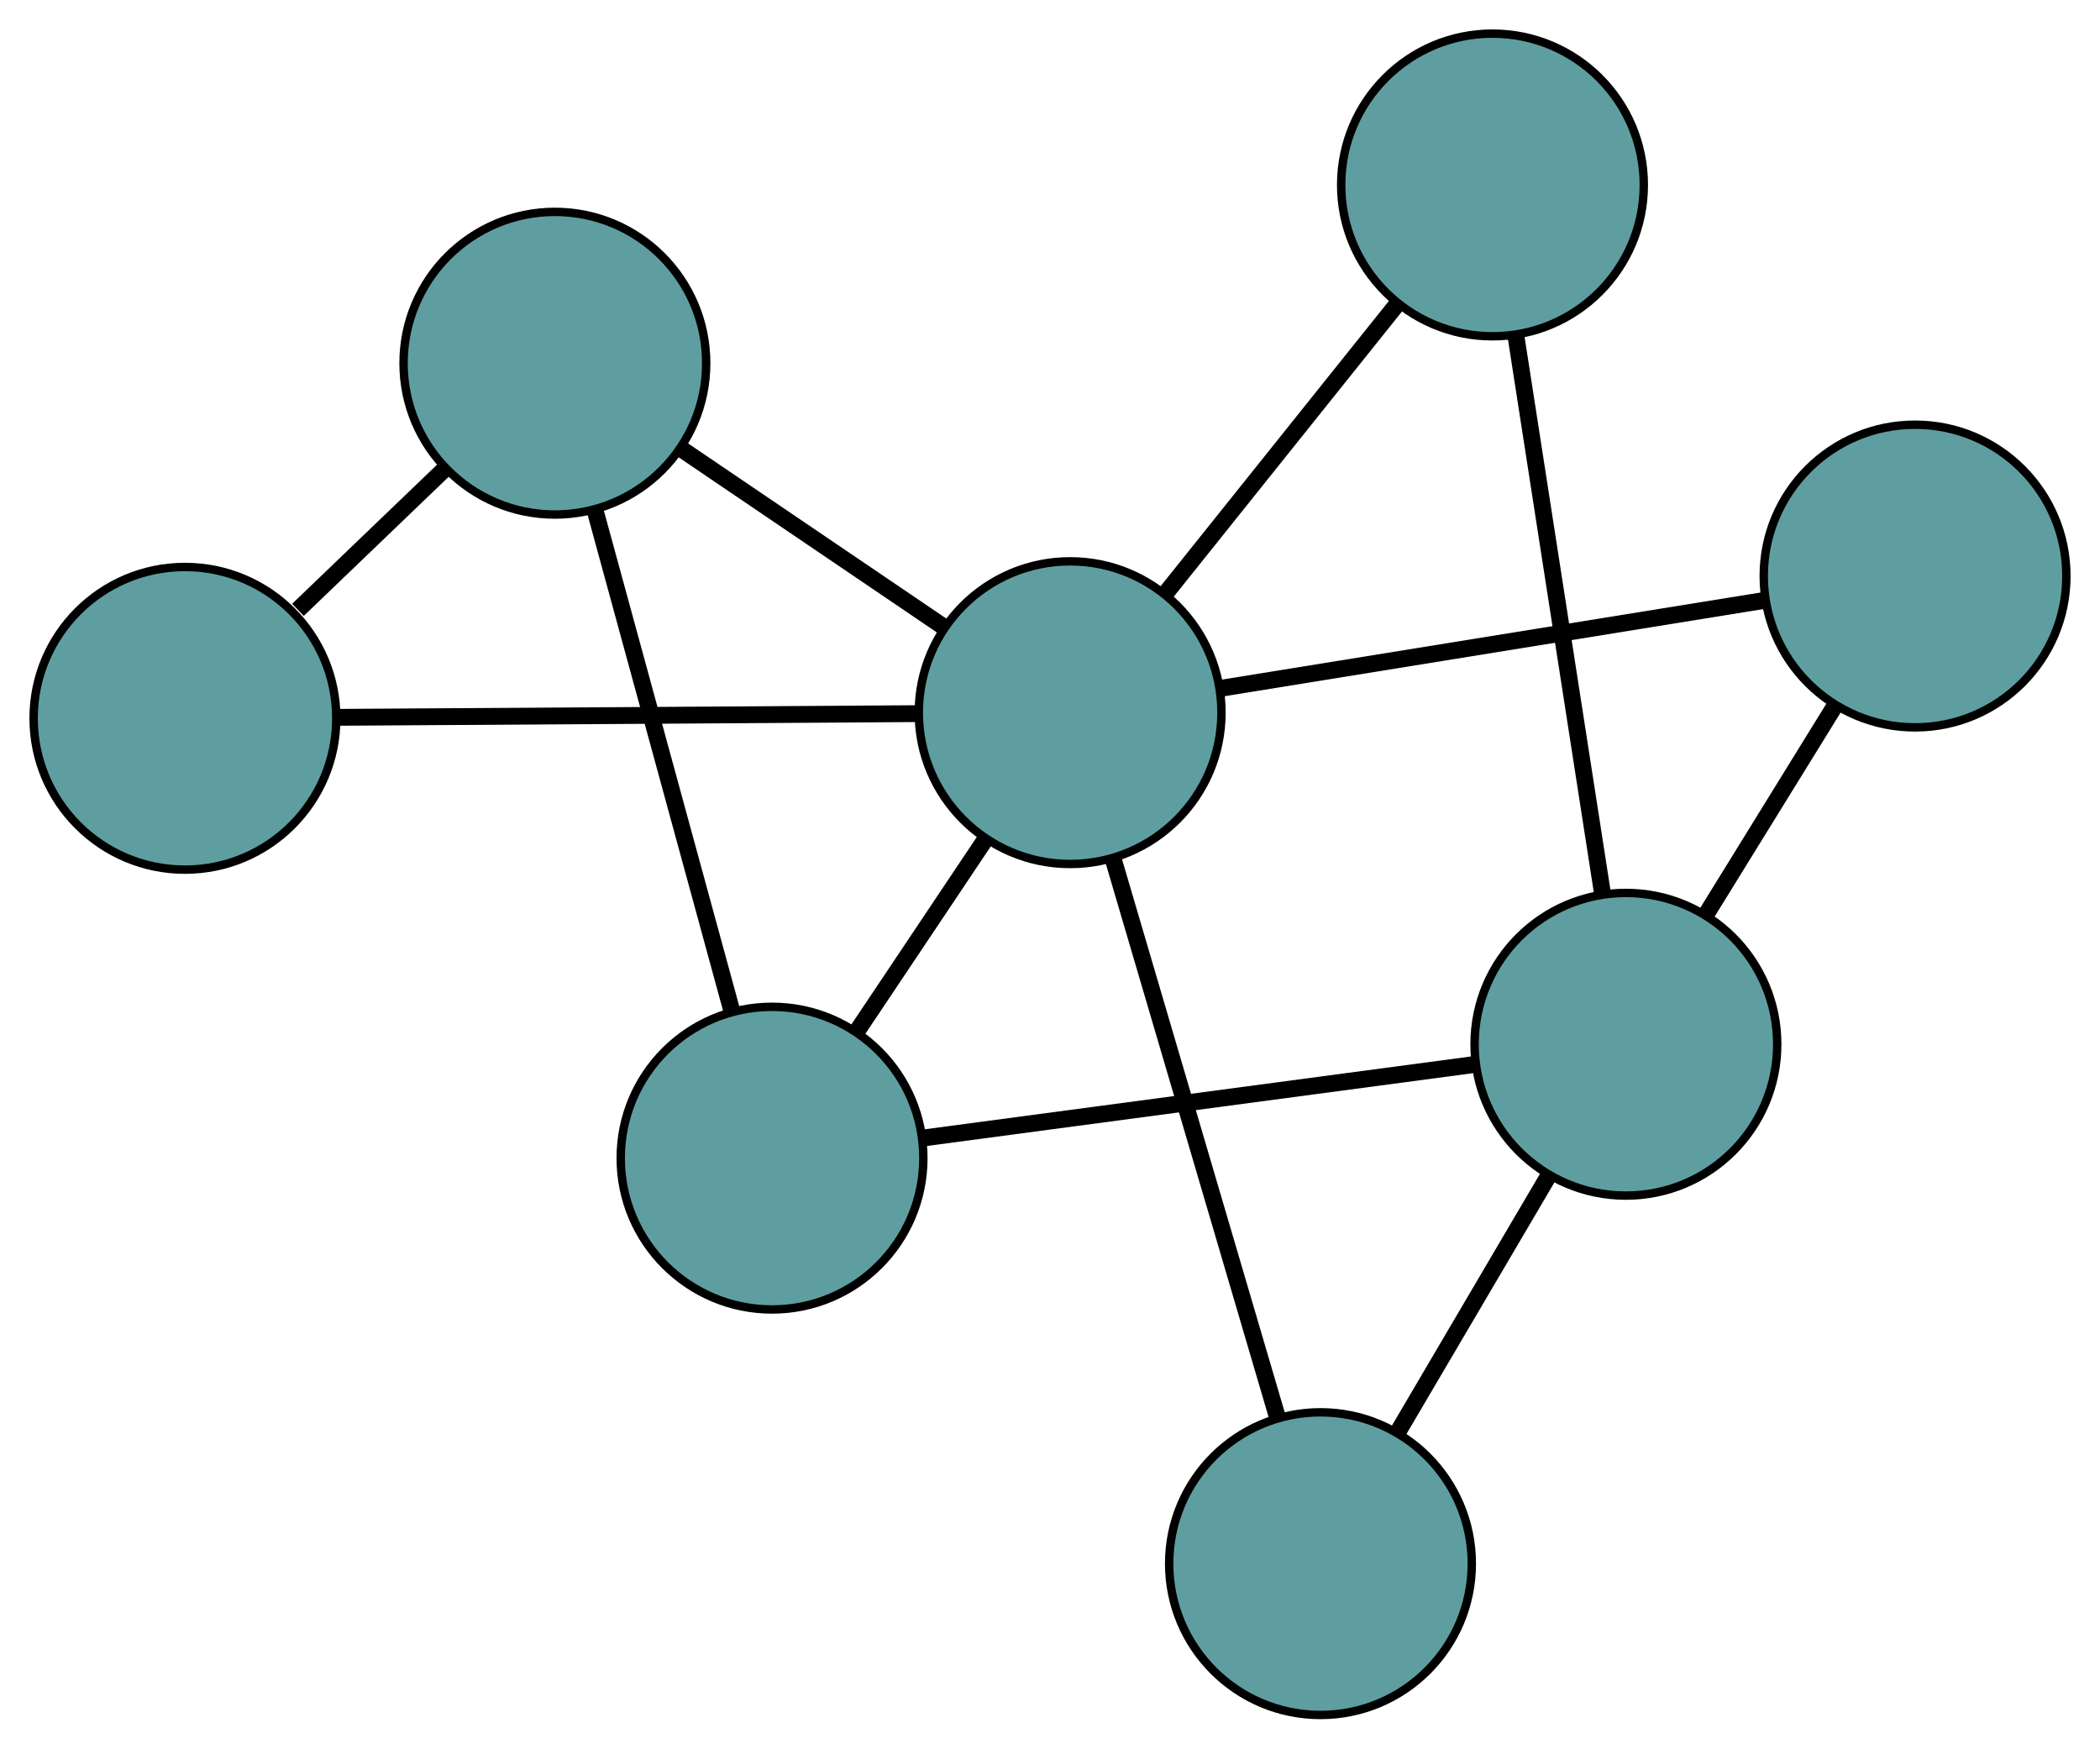 <?xml version="1.0" encoding="UTF-8" standalone="no"?>
<!DOCTYPE svg PUBLIC "-//W3C//DTD SVG 1.1//EN"
 "http://www.w3.org/Graphics/SVG/1.1/DTD/svg11.dtd">
<!-- Generated by graphviz version 2.36.0 (20140111.2315)
 -->
<!-- Title: G Pages: 1 -->
<svg width="100%" height="100%"
 viewBox="0.00 0.00 249.80 207.99" xmlns="http://www.w3.org/2000/svg" xmlns:xlink="http://www.w3.org/1999/xlink">
<g id="graph0" class="graph" transform="scale(1 1) rotate(0) translate(4 203.986)">
<title>G</title>
<!-- 0 -->
<g id="node1" class="node"><title>0</title>
<ellipse fill="cadetblue" stroke="black" cx="87.836" cy="-66.232" rx="18" ry="18"/>
</g>
<!-- 5 -->
<g id="node6" class="node"><title>5</title>
<ellipse fill="cadetblue" stroke="black" cx="62.004" cy="-160.784" rx="18" ry="18"/>
</g>
<!-- 0&#45;&#45;5 -->
<g id="edge1" class="edge"><title>0&#45;&#45;5</title>
<path fill="none" stroke="black" stroke-width="2" d="M82.978,-84.016C78.33,-101.028 71.365,-126.521 66.754,-143.398"/>
</g>
<!-- 6 -->
<g id="node7" class="node"><title>6</title>
<ellipse fill="cadetblue" stroke="black" cx="189.405" cy="-79.777" rx="18" ry="18"/>
</g>
<!-- 0&#45;&#45;6 -->
<g id="edge2" class="edge"><title>0&#45;&#45;6</title>
<path fill="none" stroke="black" stroke-width="2" d="M105.995,-68.653C124.482,-71.119 152.973,-74.918 171.404,-77.376"/>
</g>
<!-- 7 -->
<g id="node8" class="node"><title>7</title>
<ellipse fill="cadetblue" stroke="black" cx="123.295" cy="-119.219" rx="18" ry="18"/>
</g>
<!-- 0&#45;&#45;7 -->
<g id="edge3" class="edge"><title>0&#45;&#45;7</title>
<path fill="none" stroke="black" stroke-width="2" d="M97.902,-81.274C102.652,-88.373 108.311,-96.829 113.08,-103.955"/>
</g>
<!-- 1 -->
<g id="node2" class="node"><title>1</title>
<ellipse fill="cadetblue" stroke="black" cx="18" cy="-118.547" rx="18" ry="18"/>
</g>
<!-- 1&#45;&#45;5 -->
<g id="edge4" class="edge"><title>1&#45;&#45;5</title>
<path fill="none" stroke="black" stroke-width="2" d="M31.442,-131.449C37.002,-136.786 43.427,-142.953 48.947,-148.251"/>
</g>
<!-- 1&#45;&#45;7 -->
<g id="edge5" class="edge"><title>1&#45;&#45;7</title>
<path fill="none" stroke="black" stroke-width="2" d="M36.341,-118.664C55.667,-118.787 85.917,-118.98 105.164,-119.103"/>
</g>
<!-- 2 -->
<g id="node3" class="node"><title>2</title>
<ellipse fill="cadetblue" stroke="black" cx="153.075" cy="-18" rx="18" ry="18"/>
</g>
<!-- 2&#45;&#45;6 -->
<g id="edge6" class="edge"><title>2&#45;&#45;6</title>
<path fill="none" stroke="black" stroke-width="2" d="M162.242,-33.589C167.708,-42.882 174.627,-54.648 180.114,-63.978"/>
</g>
<!-- 2&#45;&#45;7 -->
<g id="edge7" class="edge"><title>2&#45;&#45;7</title>
<path fill="none" stroke="black" stroke-width="2" d="M147.887,-35.631C142.421,-54.209 133.866,-83.288 128.422,-101.79"/>
</g>
<!-- 3 -->
<g id="node4" class="node"><title>3</title>
<ellipse fill="cadetblue" stroke="black" cx="173.535" cy="-181.986" rx="18" ry="18"/>
</g>
<!-- 3&#45;&#45;6 -->
<g id="edge8" class="edge"><title>3&#45;&#45;6</title>
<path fill="none" stroke="black" stroke-width="2" d="M176.299,-164.182C179.194,-145.537 183.716,-116.416 186.619,-97.719"/>
</g>
<!-- 3&#45;&#45;7 -->
<g id="edge9" class="edge"><title>3&#45;&#45;7</title>
<path fill="none" stroke="black" stroke-width="2" d="M162.135,-167.743C153.912,-157.471 142.862,-143.665 134.65,-133.405"/>
</g>
<!-- 4 -->
<g id="node5" class="node"><title>4</title>
<ellipse fill="cadetblue" stroke="black" cx="223.801" cy="-135.47" rx="18" ry="18"/>
</g>
<!-- 4&#45;&#45;6 -->
<g id="edge10" class="edge"><title>4&#45;&#45;6</title>
<path fill="none" stroke="black" stroke-width="2" d="M214.22,-119.957C209.449,-112.232 203.698,-102.92 198.935,-95.207"/>
</g>
<!-- 4&#45;&#45;7 -->
<g id="edge11" class="edge"><title>4&#45;&#45;7</title>
<path fill="none" stroke="black" stroke-width="2" d="M205.832,-132.565C187.538,-129.607 159.345,-125.048 141.107,-122.099"/>
</g>
<!-- 5&#45;&#45;7 -->
<g id="edge12" class="edge"><title>5&#45;&#45;7</title>
<path fill="none" stroke="black" stroke-width="2" d="M77.155,-150.509C86.655,-144.066 98.851,-135.795 108.318,-129.375"/>
</g>
</g>
</svg>

